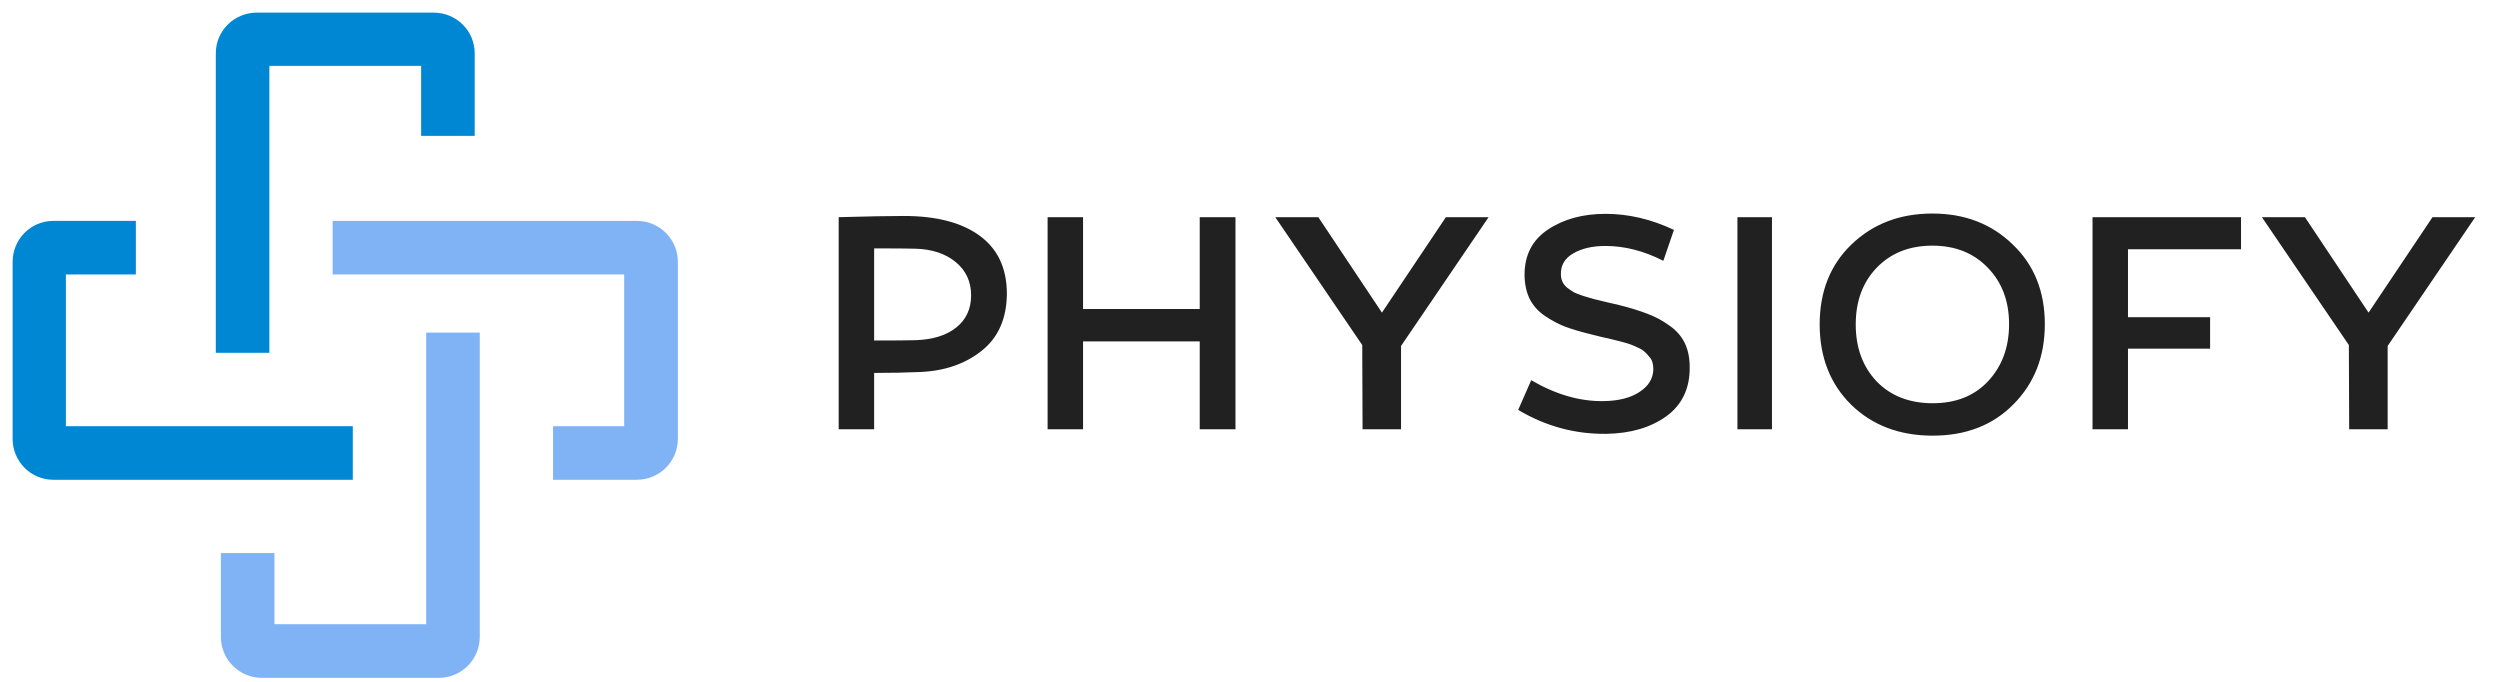 <svg width="99" height="27" viewBox="0 0 99 27" fill="none" xmlns="http://www.w3.org/2000/svg">
<path fill-rule="evenodd" clip-rule="evenodd" d="M25.217 10.368H13.672V9.247H25.217C25.839 9.247 26.344 9.749 26.344 10.368V17.378C26.344 17.997 25.839 18.499 25.217 18.499H22.401V17.378H25.217V10.368Z" fill="#7FB3F5" stroke="#7FB3F5"/>
<path fill-rule="evenodd" clip-rule="evenodd" d="M17.378 25.217L17.378 13.672L18.499 13.672L18.499 25.217C18.499 25.839 17.997 26.343 17.378 26.343L10.368 26.343C9.749 26.343 9.247 25.839 9.247 25.217L9.247 22.401L10.368 22.401L10.368 25.217L17.378 25.217Z" fill="#7FB3F6" stroke="#7FB3F6"/>
<path fill-rule="evenodd" clip-rule="evenodd" d="M2.109 17.378L13.471 17.378L13.471 18.499L2.109 18.499C1.496 18.499 1 17.997 1 17.378L1 10.368C1 9.749 1.496 9.247 2.109 9.247L4.88 9.247L4.88 10.368L2.109 10.368L2.109 17.378Z" fill="#0087D3" stroke="#0087D3"/>
<path fill-rule="evenodd" clip-rule="evenodd" d="M10.167 2.109L10.167 13.471L9.046 13.471L9.046 2.109C9.046 1.496 9.548 1 10.167 1L17.177 1C17.796 1 18.298 1.496 18.298 2.109L18.298 4.88L17.177 4.88L17.177 2.109L10.167 2.109Z" fill="#0087D3" stroke="#0087D3"/>
<path d="M33.212 17V8.6C34.396 8.568 35.256 8.552 35.792 8.552C37.08 8.552 38.08 8.812 38.792 9.332C39.504 9.852 39.864 10.608 39.872 11.6C39.872 12.592 39.544 13.352 38.888 13.88C38.232 14.408 37.412 14.692 36.428 14.732C35.868 14.756 35.264 14.768 34.616 14.768V17H33.212ZM34.616 9.836V13.484C35.36 13.484 35.904 13.48 36.248 13.472C36.944 13.448 37.484 13.28 37.868 12.968C38.26 12.656 38.456 12.232 38.456 11.696C38.456 11.152 38.252 10.712 37.844 10.376C37.436 10.04 36.9 9.864 36.236 9.848C35.924 9.84 35.384 9.836 34.616 9.836ZM48.925 17H47.509V13.52H42.889V17H41.485V8.6H42.889V12.236H47.509V8.6H48.925V17ZM55.481 13.7V17H53.957L53.945 13.664L50.501 8.6H52.205L54.725 12.38L57.257 8.6H58.949L55.481 13.7ZM63.576 8.468C64.488 8.468 65.392 8.68 66.288 9.104L65.868 10.328C65.1 9.936 64.336 9.74 63.576 9.74C63.056 9.74 62.628 9.84 62.292 10.04C61.964 10.232 61.804 10.504 61.812 10.856C61.812 10.968 61.832 11.068 61.872 11.156C61.912 11.244 61.976 11.324 62.064 11.396C62.16 11.468 62.248 11.528 62.328 11.576C62.408 11.616 62.532 11.664 62.7 11.72C62.868 11.768 63.004 11.808 63.108 11.84C63.212 11.864 63.376 11.904 63.6 11.96C63.832 12.016 64.004 12.056 64.116 12.08C64.564 12.192 64.94 12.308 65.244 12.428C65.548 12.54 65.832 12.692 66.096 12.884C66.368 13.068 66.572 13.296 66.708 13.568C66.844 13.84 66.912 14.164 66.912 14.54C66.92 15.38 66.612 16.028 65.988 16.484C65.364 16.932 64.572 17.164 63.612 17.18C62.372 17.196 61.208 16.88 60.12 16.232L60.636 15.056C61.612 15.624 62.568 15.9 63.504 15.884C64.096 15.876 64.568 15.756 64.92 15.524C65.28 15.292 65.464 14.992 65.472 14.624C65.472 14.52 65.46 14.428 65.436 14.348C65.412 14.26 65.368 14.184 65.304 14.12C65.248 14.048 65.188 13.984 65.124 13.928C65.068 13.872 64.984 13.82 64.872 13.772C64.76 13.716 64.66 13.672 64.572 13.64C64.484 13.608 64.364 13.572 64.212 13.532C64.06 13.492 63.932 13.46 63.828 13.436C63.732 13.412 63.592 13.38 63.408 13.34C63.224 13.292 63.08 13.256 62.976 13.232C62.584 13.136 62.248 13.036 61.968 12.932C61.688 12.82 61.42 12.676 61.164 12.5C60.908 12.324 60.712 12.104 60.576 11.84C60.448 11.576 60.38 11.268 60.372 10.916C60.364 10.116 60.672 9.508 61.296 9.092C61.92 8.676 62.68 8.468 63.576 8.468ZM70.17 17H68.802V8.6H70.17V17ZM76.523 8.456C77.803 8.456 78.863 8.864 79.703 9.68C80.551 10.488 80.975 11.54 80.975 12.836C80.975 14.116 80.563 15.172 79.739 16.004C78.923 16.836 77.855 17.252 76.535 17.252C75.223 17.252 74.147 16.844 73.307 16.028C72.475 15.204 72.059 14.144 72.059 12.848C72.059 11.544 72.479 10.488 73.319 9.68C74.167 8.864 75.235 8.456 76.523 8.456ZM78.719 10.604C78.159 10.02 77.427 9.728 76.523 9.728C75.619 9.728 74.887 10.016 74.327 10.592C73.767 11.168 73.487 11.92 73.487 12.848C73.487 13.768 73.763 14.52 74.315 15.104C74.875 15.68 75.615 15.968 76.535 15.968C77.455 15.968 78.187 15.676 78.731 15.092C79.283 14.5 79.559 13.748 79.559 12.836C79.559 11.924 79.279 11.18 78.719 10.604ZM88.744 9.872H84.268V12.56H87.52V13.808H84.268V17H82.864V8.6H88.744V9.872ZM94.551 13.7V17H93.027L93.015 13.664L89.571 8.6H91.275L93.795 12.38L96.327 8.6H98.019L94.551 13.7Z" fill="#212121"/>
</svg>
